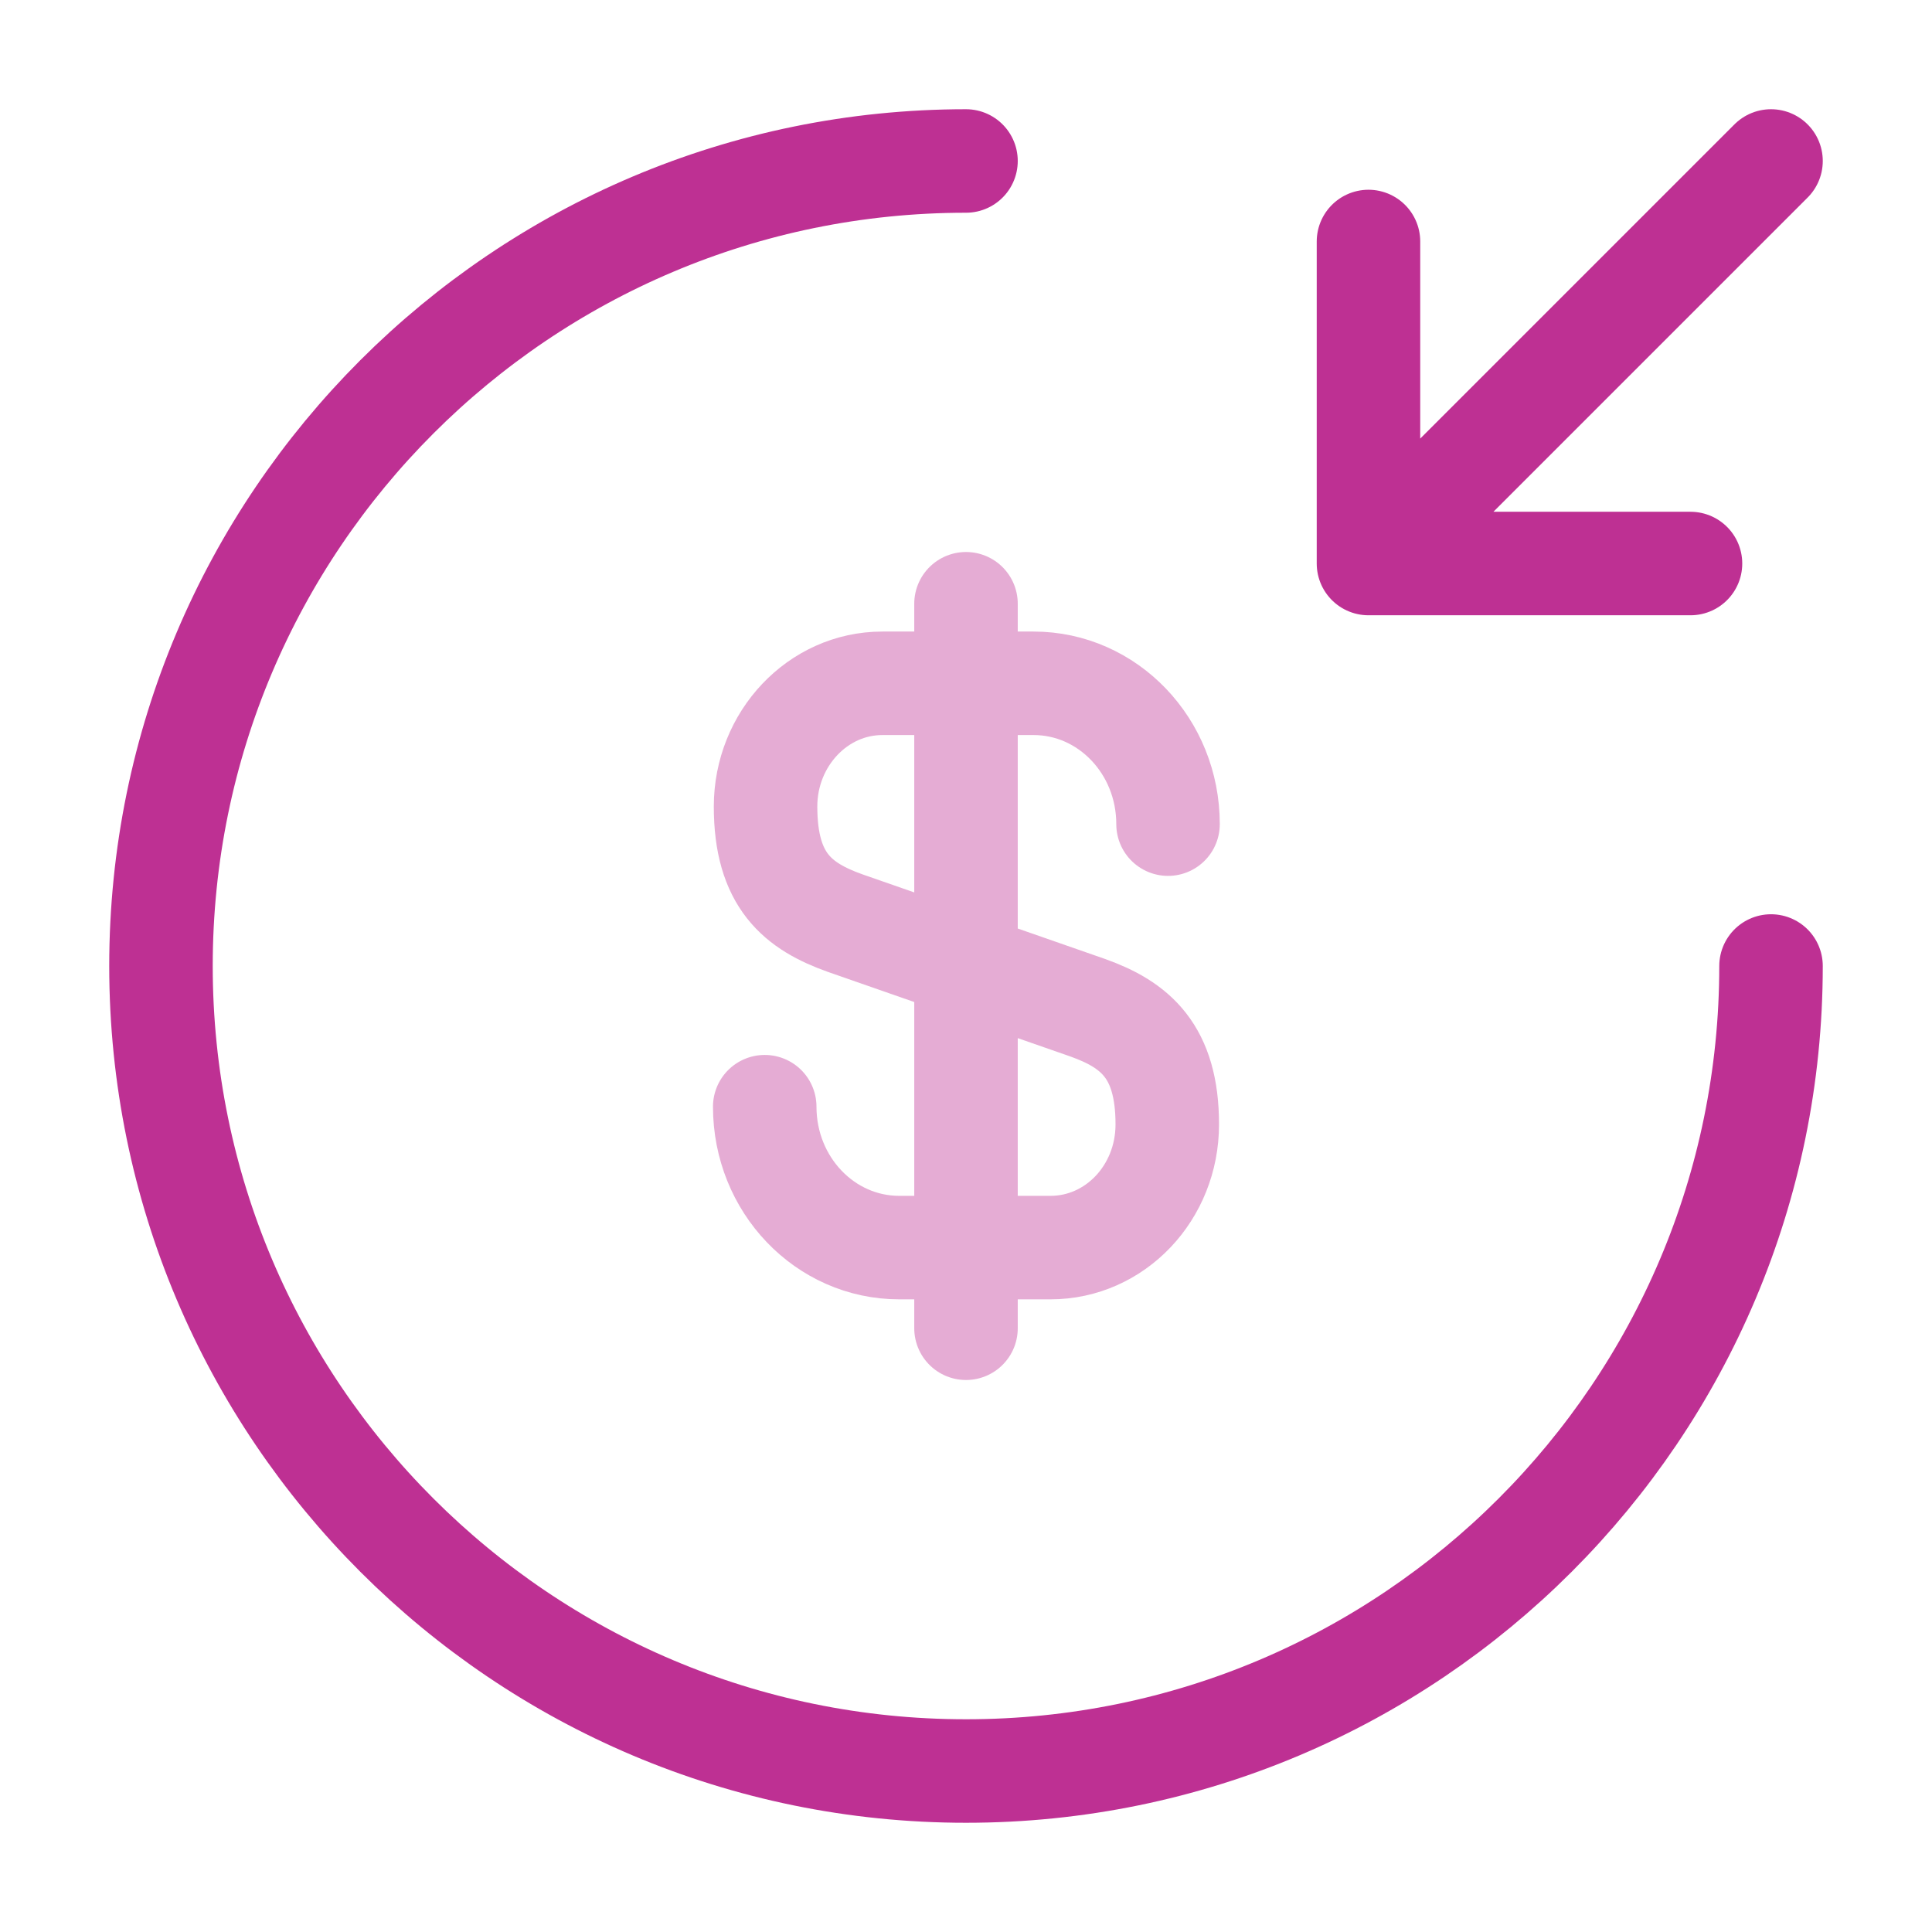 <svg width="28" height="28" viewBox="0 0 28 28" fill="none" xmlns="http://www.w3.org/2000/svg">
<g opacity="0.4">
<path d="M11.083 16.039C11.083 17.171 11.958 18.081 13.032 18.081H15.225C16.158 18.081 16.917 17.288 16.917 16.296C16.917 15.234 16.45 14.849 15.762 14.604L12.25 13.379C11.562 13.134 11.095 12.761 11.095 11.688C11.095 10.708 11.853 9.903 12.787 9.903H14.98C16.053 9.903 16.928 10.813 16.928 11.944M14 8.75V19.25" stroke="#BE3093" stroke-width="1.5" stroke-linecap="round" stroke-linejoin="round"/>
</g>
<path d="M25.667 14C25.667 20.44 20.44 25.667 14 25.667C7.56 25.667 2.333 20.44 2.333 14C2.333 7.56 7.56 2.333 14 2.333" stroke="#BE3093" stroke-width="1.5" stroke-linecap="round" stroke-linejoin="round"/>
<path d="M19.833 3.5V8.167M19.833 8.167H24.5M19.833 8.167L25.667 2.333" stroke="#BE3093" stroke-width="1.5" stroke-linecap="round" stroke-linejoin="round"/>
</svg>
